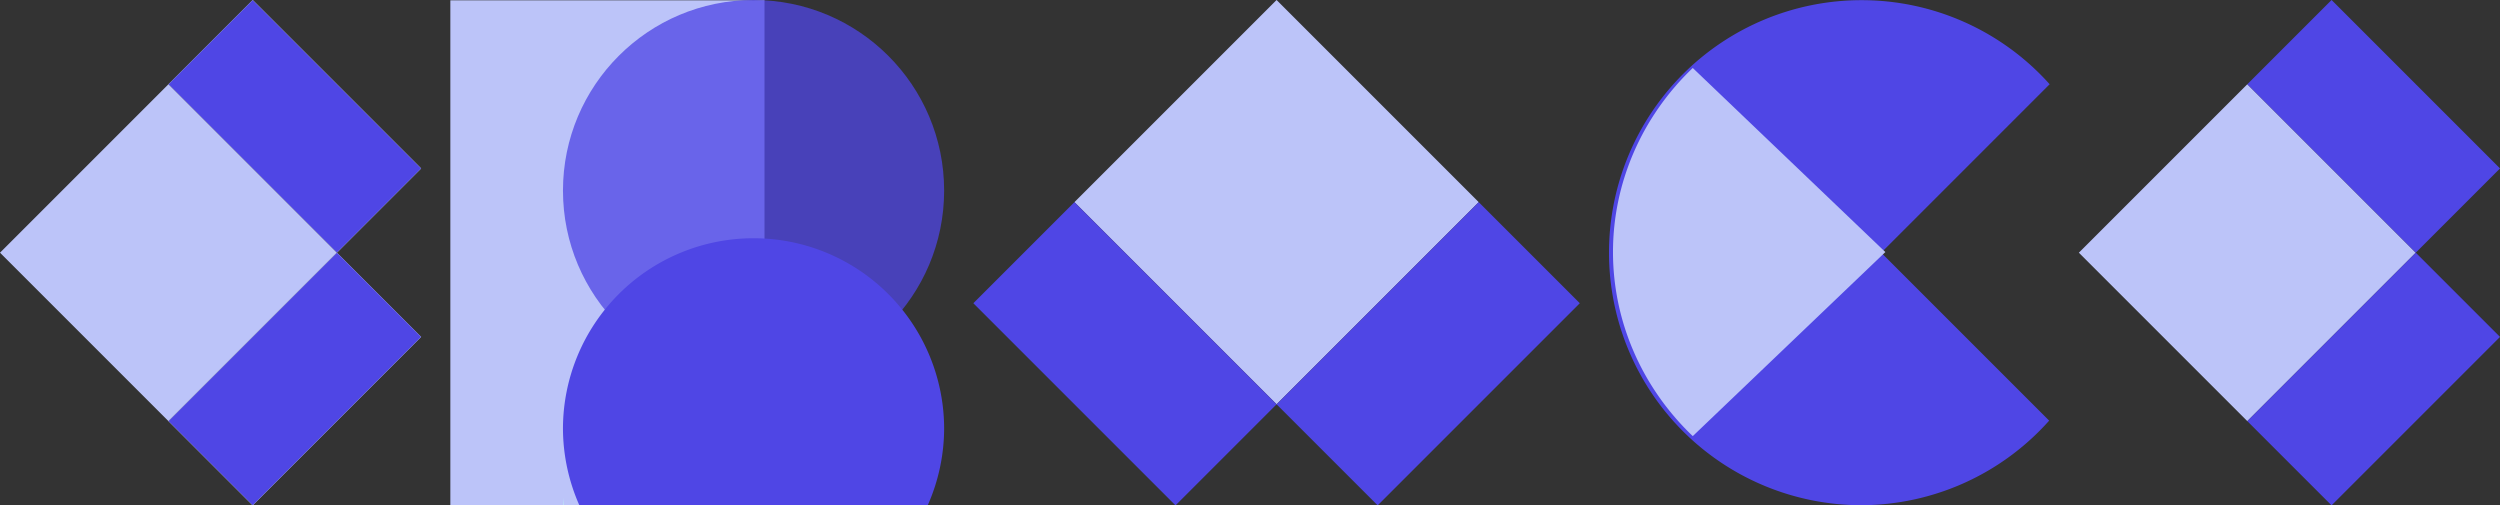 <?xml version="1.0" encoding="UTF-8" standalone="no"?>
<!-- Created with Inkscape (http://www.inkscape.org/) -->

<svg
   width="524.693"
   height="106.067"
   viewBox="0 0 524.693 106.067"
   version="1.1"
   id="svg1"
   xml:space="preserve"
   xmlns="http://www.w3.org/2000/svg"
   xmlns:svg="http://www.w3.org/2000/svg"><rect x="0" y="0" width="524.693" height="106.067" fill="#333333" stroke="none"/><defs
     id="defs1" /><g
     id="layer1"
     transform="translate(-1064.511,-249.746)"><rect
       style="fill:#bcc4f9;fill-opacity:1;stroke-width:0.539"
       id="rect45"
       width="50"
       height="50"
       x="966.82"
       y="-588.626"
       transform="rotate(45)" /><rect
       style="fill:#e4f9bc;fill-opacity:1;stroke-width:0.381"
       id="rect46"
       width="25"
       height="50"
       x="-613.626"
       y="-1016.82"
       transform="rotate(135)" /><rect
       style="fill:#e4f9bc;fill-opacity:1;stroke-width:0.381"
       id="rect47"
       width="25"
       height="50"
       x="-1041.82"
       y="538.626"
       transform="rotate(-135)" /><rect
       style="fill:#4f46e5;fill-opacity:1;stroke-width:0.381"
       id="rect51"
       width="25"
       height="50"
       x="-613.626"
       y="-1016.82"
       transform="rotate(135)" /><rect
       style="fill:#4f46e5;fill-opacity:1;stroke-width:0.381"
       id="rect52"
       width="25"
       height="50"
       x="-1041.82"
       y="538.626"
       transform="rotate(-135)" /><rect
       style="fill:#bcc4f9;fill-opacity:1;stroke-width:0.646"
       id="rect53"
       width="60"
       height="60"
       x="-765.576"
       y="-1178.771"
       transform="rotate(135)" /><rect
       style="fill:#4f46e5;fill-opacity:1;stroke-width:0.457"
       id="rect54"
       width="30"
       height="60"
       x="-1208.77"
       y="705.576"
       transform="rotate(-135)" /><rect
       style="fill:#4f46e5;fill-opacity:1;stroke-width:0.457"
       id="rect55"
       width="30"
       height="60"
       x="675.576"
       y="1118.771"
       transform="rotate(-45)" /><rect
       style="fill:#bcc4f9;fill-opacity:1;stroke-width:0.539"
       id="rect56"
       width="50"
       height="50"
       x="1275.334"
       y="-897.14"
       transform="rotate(45)" /><rect
       style="fill:#4f46e5;fill-opacity:1;stroke-width:0.381"
       id="rect57"
       width="25"
       height="50"
       x="-922.14"
       y="-1325.334"
       transform="rotate(135)" /><rect
       style="fill:#4f46e5;fill-opacity:1;stroke-width:0.381"
       id="rect58"
       width="25"
       height="50"
       x="-1350.334"
       y="847.14"
       transform="rotate(-135)" /><path
       d="m 1455.204,249.779 a 53,53 0 0 0 -53,53 53,53 0 0 0 53,53 53,53 0 0 0 39.379,-17.75 l -35.25,-35.25 35.353,-35.354 a 53,53 0 0 0 -39.482,-17.646 z"
       style="fill:#4f46e5;fill-opacity:1;stroke-width:2.411"
       id="path61" /><path
       style="fill:#bcc4f9;fill-opacity:1;stroke-width:3.741"
       id="path742"
       d="m 1228.816,-734.924 a 55.907,55.907 0 0 1 -39.532,-16.375 55.907,55.907 0 0 1 -16.375,-39.532 h 55.907 z"
       transform="matrix(0.723,0.691,-0.723,0.691,0,0)" /><rect
       style="fill:#bcc4f9;fill-opacity:1;stroke-width:0.691"
       id="rect48"
       width="65.933"
       height="106"
       x="1159.029"
       y="249.812" /><path
       d="m 1182.777,354.225 a 40,40 0 0 0 -0.113,1.588 h 0.113 a 40,40 0 0 1 0,-1.588 z"
       style="fill:#bcf9f6;stroke-width:1.645"
       id="path747" /><path
       d="m 1188.541,335.053 a 40,40 0 0 0 -0.518,0.76 40,40 0 0 0 -0.768,1.596 40,40 0 0 1 1.285,-2.355 z"
       style="fill:#bcf9f6;stroke-width:1.645"
       id="path746" /><circle
       style="opacity:0.752;mix-blend-mode:multiply;fill:#4f46e5;fill-opacity:1;stroke-width:0.639"
       id="path759"
       cx="1222.665"
       cy="289.746"
       r="40" /><path
       d="m 1259.213,355.813 a 40,40 0 0 0 3.451,-16.066 40,40 0 0 0 -40,-40 40,40 0 0 0 -40,40 40,40 0 0 0 3.451,16.066 z"
       style="mix-blend-mode:multiply;fill:#4f46e5;fill-opacity:1;stroke-width:1.11"
       id="path771" /></g></svg>
